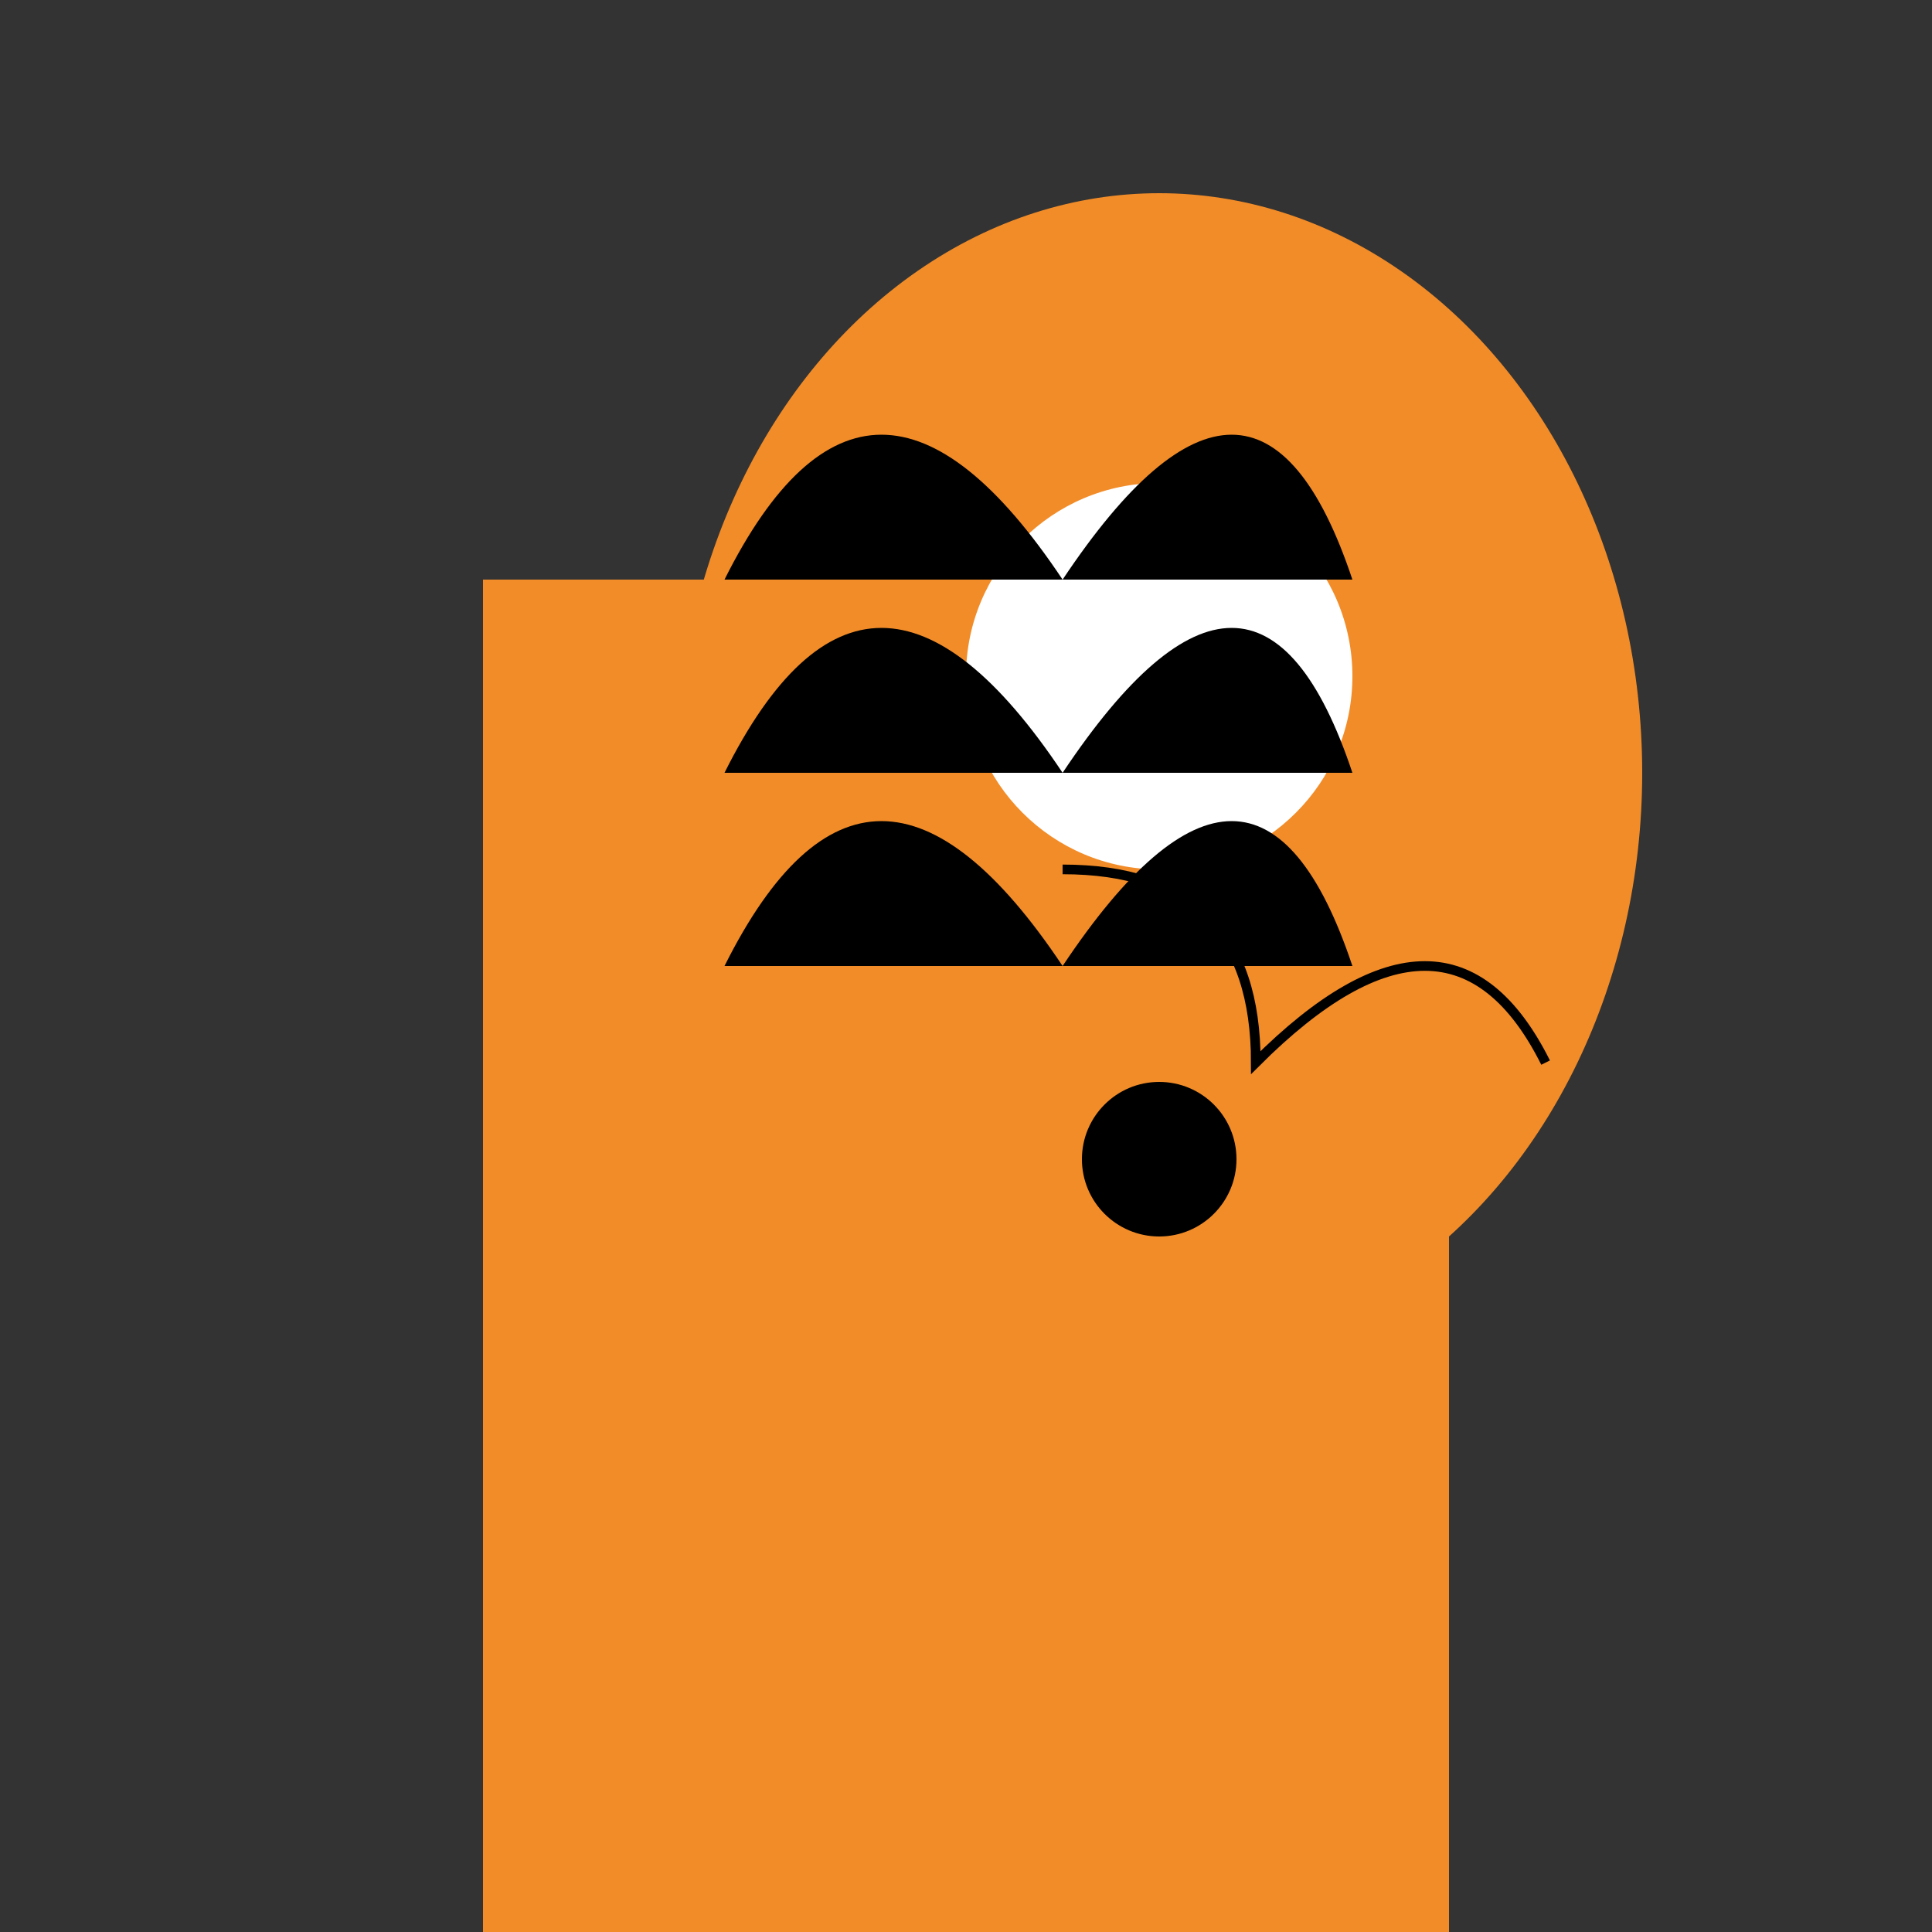 <svg width="200" height="200" xmlns="http://www.w3.org/2000/svg">

  <rect width="100%" height="100%" fill="#333333" stroke="none"/>

  <!-- Body -->
  <rect x="50" y="60" width="100" height="140" fill="#F28C28"/>
  <circle cx="90" cy="170" r="30" fill="#F28C28"/>

  <!-- Head -->
  <ellipse cx="120" cy="80" rx="50" ry="60" fill="#F28C28"/>
  <circle cx="120" cy="70" r="20" fill="#FFFFFF"/>

  <!-- Face details -->
  <path d="M110,90 Q130,90 130,110 Q150,90 160,110" stroke="black" fill="transparent"/>
  <circle cx="120" cy="120" r="8" fill="black"/>

  <!-- Mane -->
  <g stroke-width="4">
    <path d="M75,60 Q90,30 110,60 Q130,30 140,60"/>
    <path d="M75,80 Q90,50 110,80 Q130,50 140,80"/>
    <path d="M75,100 Q90,70 110,100 Q130,70 140,100"/>
  </g>

</svg>